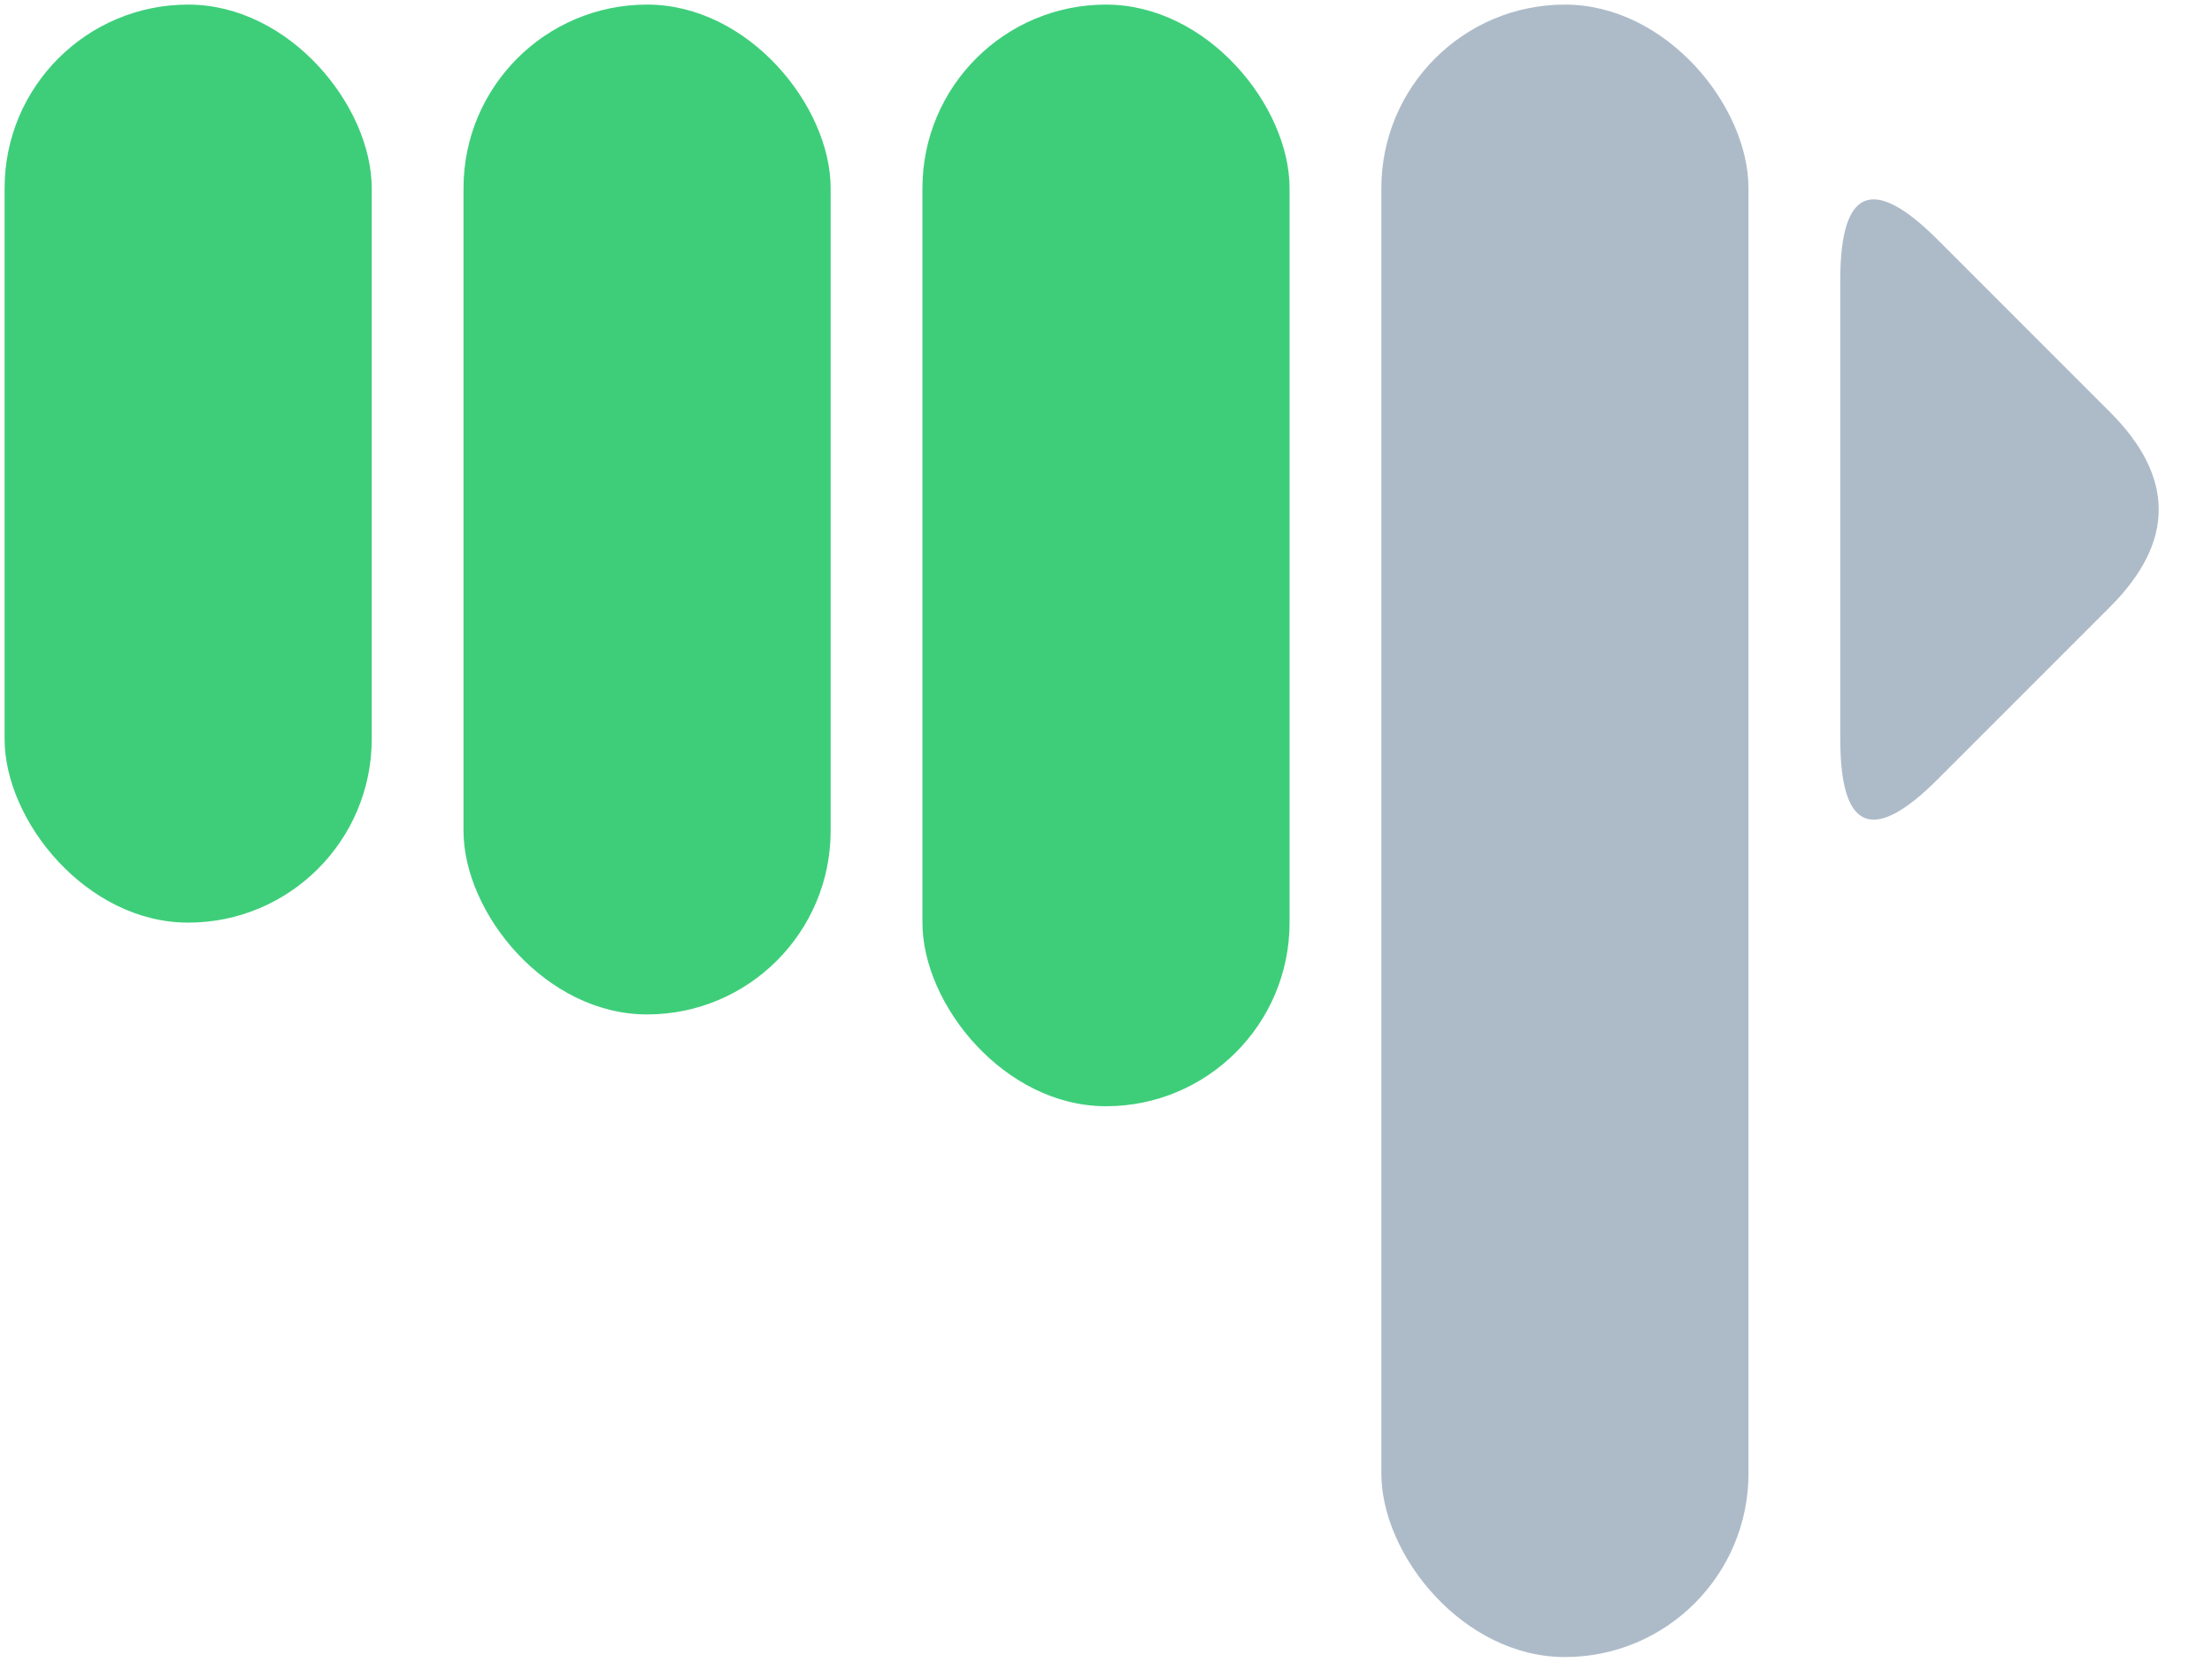<?xml version="1.0" encoding="UTF-8"?>
<!DOCTYPE svg PUBLIC "-//W3C//DTD SVG 1.1//EN" "http://www.w3.org/Graphics/SVG/1.1/DTD/svg11.dtd">
<svg xmlns="http://www.w3.org/2000/svg" xmlns:xlink="http://www.w3.org/1999/xlink" version="1.1" width="241px" height="181px" viewBox="-0.5 -0.5 241 181"><defs/><g><rect x="100" y="0" width="40" height="120" rx="20" ry="20" fill="#3ece7a" stroke="none" pointer-events="all"/><rect x="50" y="0" width="40" height="110" rx="20" ry="20" fill="#3ece7a" stroke="none" pointer-events="all"/><rect x="0" y="0" width="40" height="100" rx="20" ry="20" fill="#3ece7a" stroke="none" pointer-events="all"/><rect x="150" y="0" width="40" height="180" rx="20" ry="20" fill="#adbbc9" stroke="none" pointer-events="all"/><path d="M 200 55 L 200 30 Q 200 15 210.61 25.61 L 229.39 44.39 Q 240 55 229.39 65.61 L 210.61 84.39 Q 200 95 200 80 Z" fill="#adbbc9" stroke="none" pointer-events="all"/></g></svg>